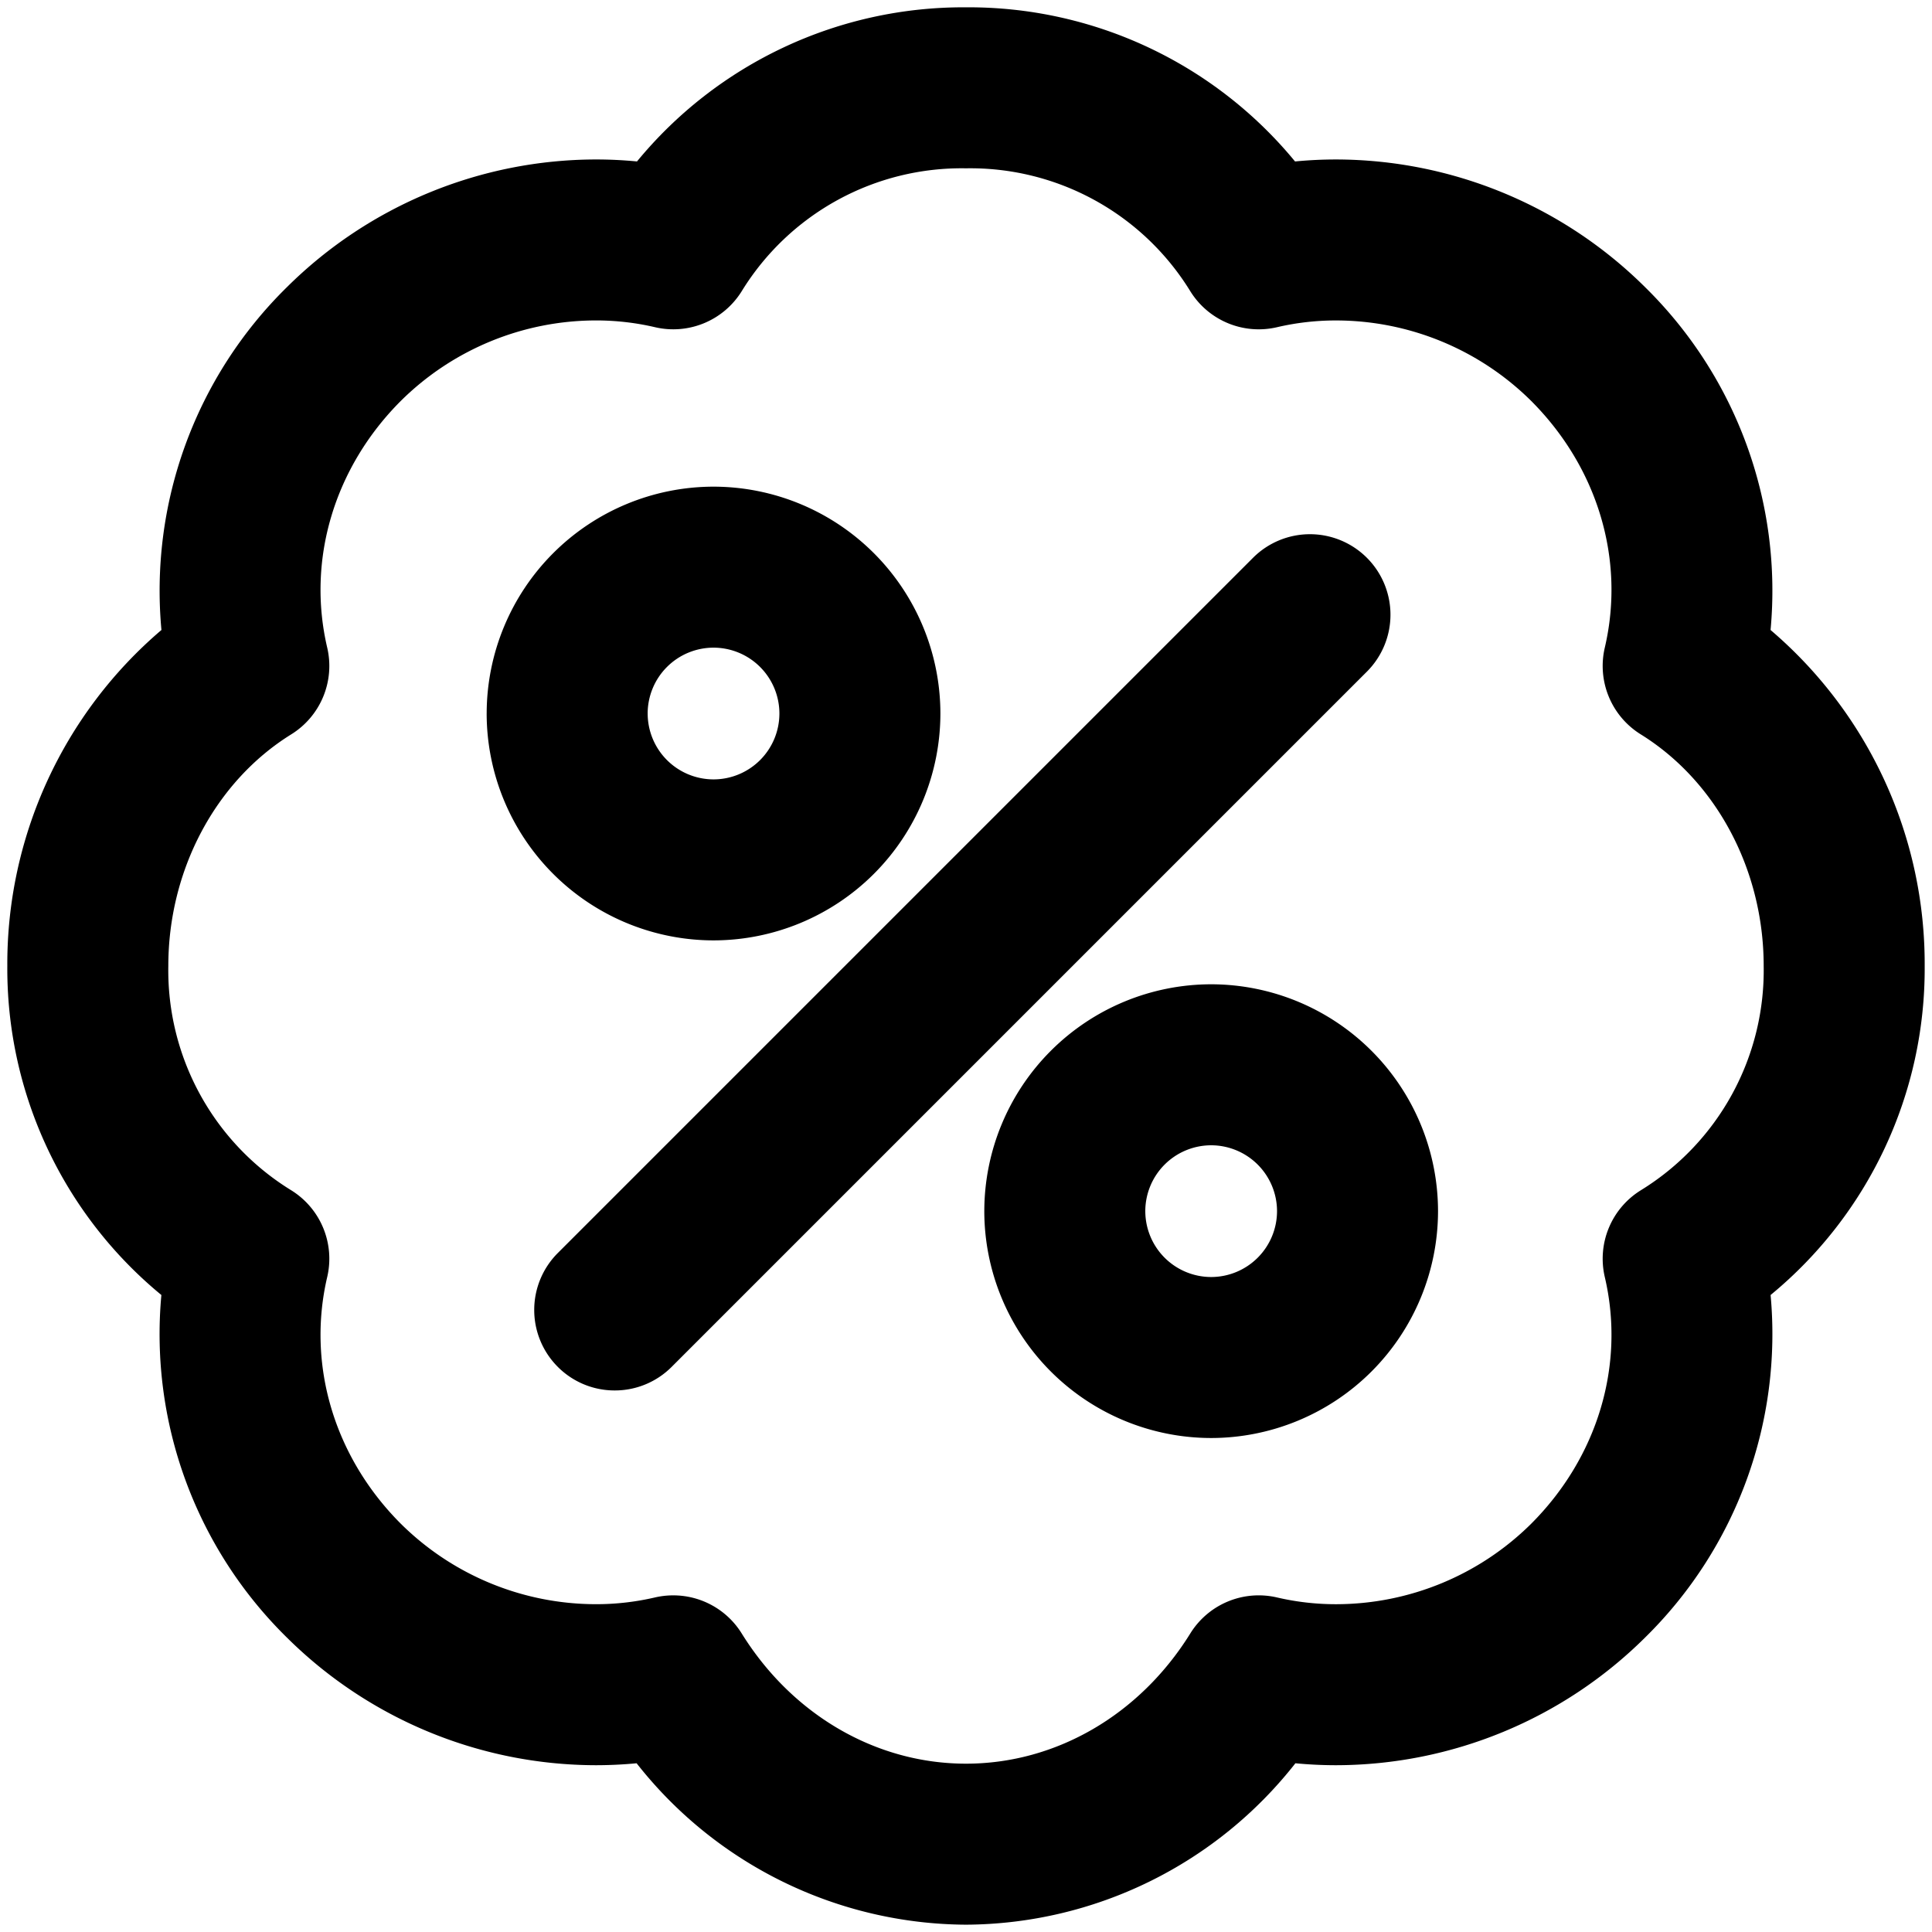 <svg xmlns="http://www.w3.org/2000/svg" viewBox="0 0 264 264">
    <path d="M86.99 240.943q-2.768.265-5.572.266a60.052 60.052 0 0 1-42.2-17.43 58.132 58.132 0 0 1-17.167-46.822A57.727 57.727 0 0 1 1 132a59.937 59.937 0 0 1 21.06-45.914 58.133 58.133 0 0 1 17.163-46.864 60.061 60.061 0 0 1 42.2-17.432 58.4 58.4 0 0 1 5.62.271A57.724 57.724 0 0 1 132 1a57.72 57.72 0 0 1 44.961 21.062q2.793-.271 5.623-.271a60.059 60.059 0 0 1 42.193 17.432 58.133 58.133 0 0 1 17.163 46.864A59.936 59.936 0 0 1 263 132a57.727 57.727 0 0 1-21.055 44.957 58.133 58.133 0 0 1-17.167 46.822 60.066 60.066 0 0 1-42.193 17.43c-1.866 0-3.729-.089-5.574-.266A57.574 57.574 0 0 1 132 263a57.577 57.577 0 0 1-45.01-22.057Zm14.357-17.744c6.918 11.146 18.376 17.8 30.653 17.8s23.737-6.655 30.653-17.8a11 11 0 0 1 11.854-4.911 35.436 35.436 0 0 0 8.077.921 37.911 37.911 0 0 0 26.638-10.988c9.113-9.113 12.876-21.717 10.068-33.714a11 11 0 0 1 4.91-11.854A35.279 35.279 0 0 0 241 132c0-13.093-6.438-25.223-16.8-31.654a11 11 0 0 1-4.91-11.854c2.808-12-.954-24.6-10.068-33.715a37.911 37.911 0 0 0-26.638-10.988 35.436 35.436 0 0 0-8.077.921 11 11 0 0 1-11.854-4.91A35.277 35.277 0 0 0 132 23a35.274 35.274 0 0 0-30.653 16.8 11 11 0 0 1-11.854 4.908 35.435 35.435 0 0 0-8.075-.921 37.913 37.913 0 0 0-26.64 10.988c-9.113 9.113-12.875 21.717-10.067 33.715a11 11 0 0 1-4.911 11.854C29.438 106.776 23 118.906 23 131.998a35.278 35.278 0 0 0 16.8 30.653 11 11 0 0 1 4.911 11.854c-2.808 12 .954 24.6 10.067 33.714a37.912 37.912 0 0 0 26.638 10.988 35.425 35.425 0 0 0 8.077-.921A11.089 11.089 0 0 1 92 218a11 11 0 0 1 9.347 5.2Zm33.154-57.7a31.034 31.034 0 0 1 31-31 31.034 31.034 0 0 1 31 31 31.034 31.034 0 0 1-31 31A31.034 31.034 0 0 1 134.5 165.5Zm22 0a9.012 9.012 0 0 0 9 9 9.013 9.013 0 0 0 9-9 9.011 9.011 0 0 0-9-9 9.011 9.011 0 0 0-9.001 9.001Zm-80.279 21.279a11 11 0 0 1 0-15.558l95-95a11 11 0 0 1 15.557 0 11 11 0 0 1 0 15.558l-95 95A10.963 10.963 0 0 1 84 190a10.965 10.965 0 0 1-7.779-3.222ZM66.502 97.5a31.033 31.033 0 0 1 31-31 31.035 31.035 0 0 1 31 31 31.036 31.036 0 0 1-31 31 31.034 31.034 0 0 1-31.002-31Zm22 0a9.008 9.008 0 0 0 9 9 9.008 9.008 0 0 0 9-9 9.008 9.008 0 0 0-9-9 9.008 9.008 0 0 0-9.002 9Z"/>
</svg>

